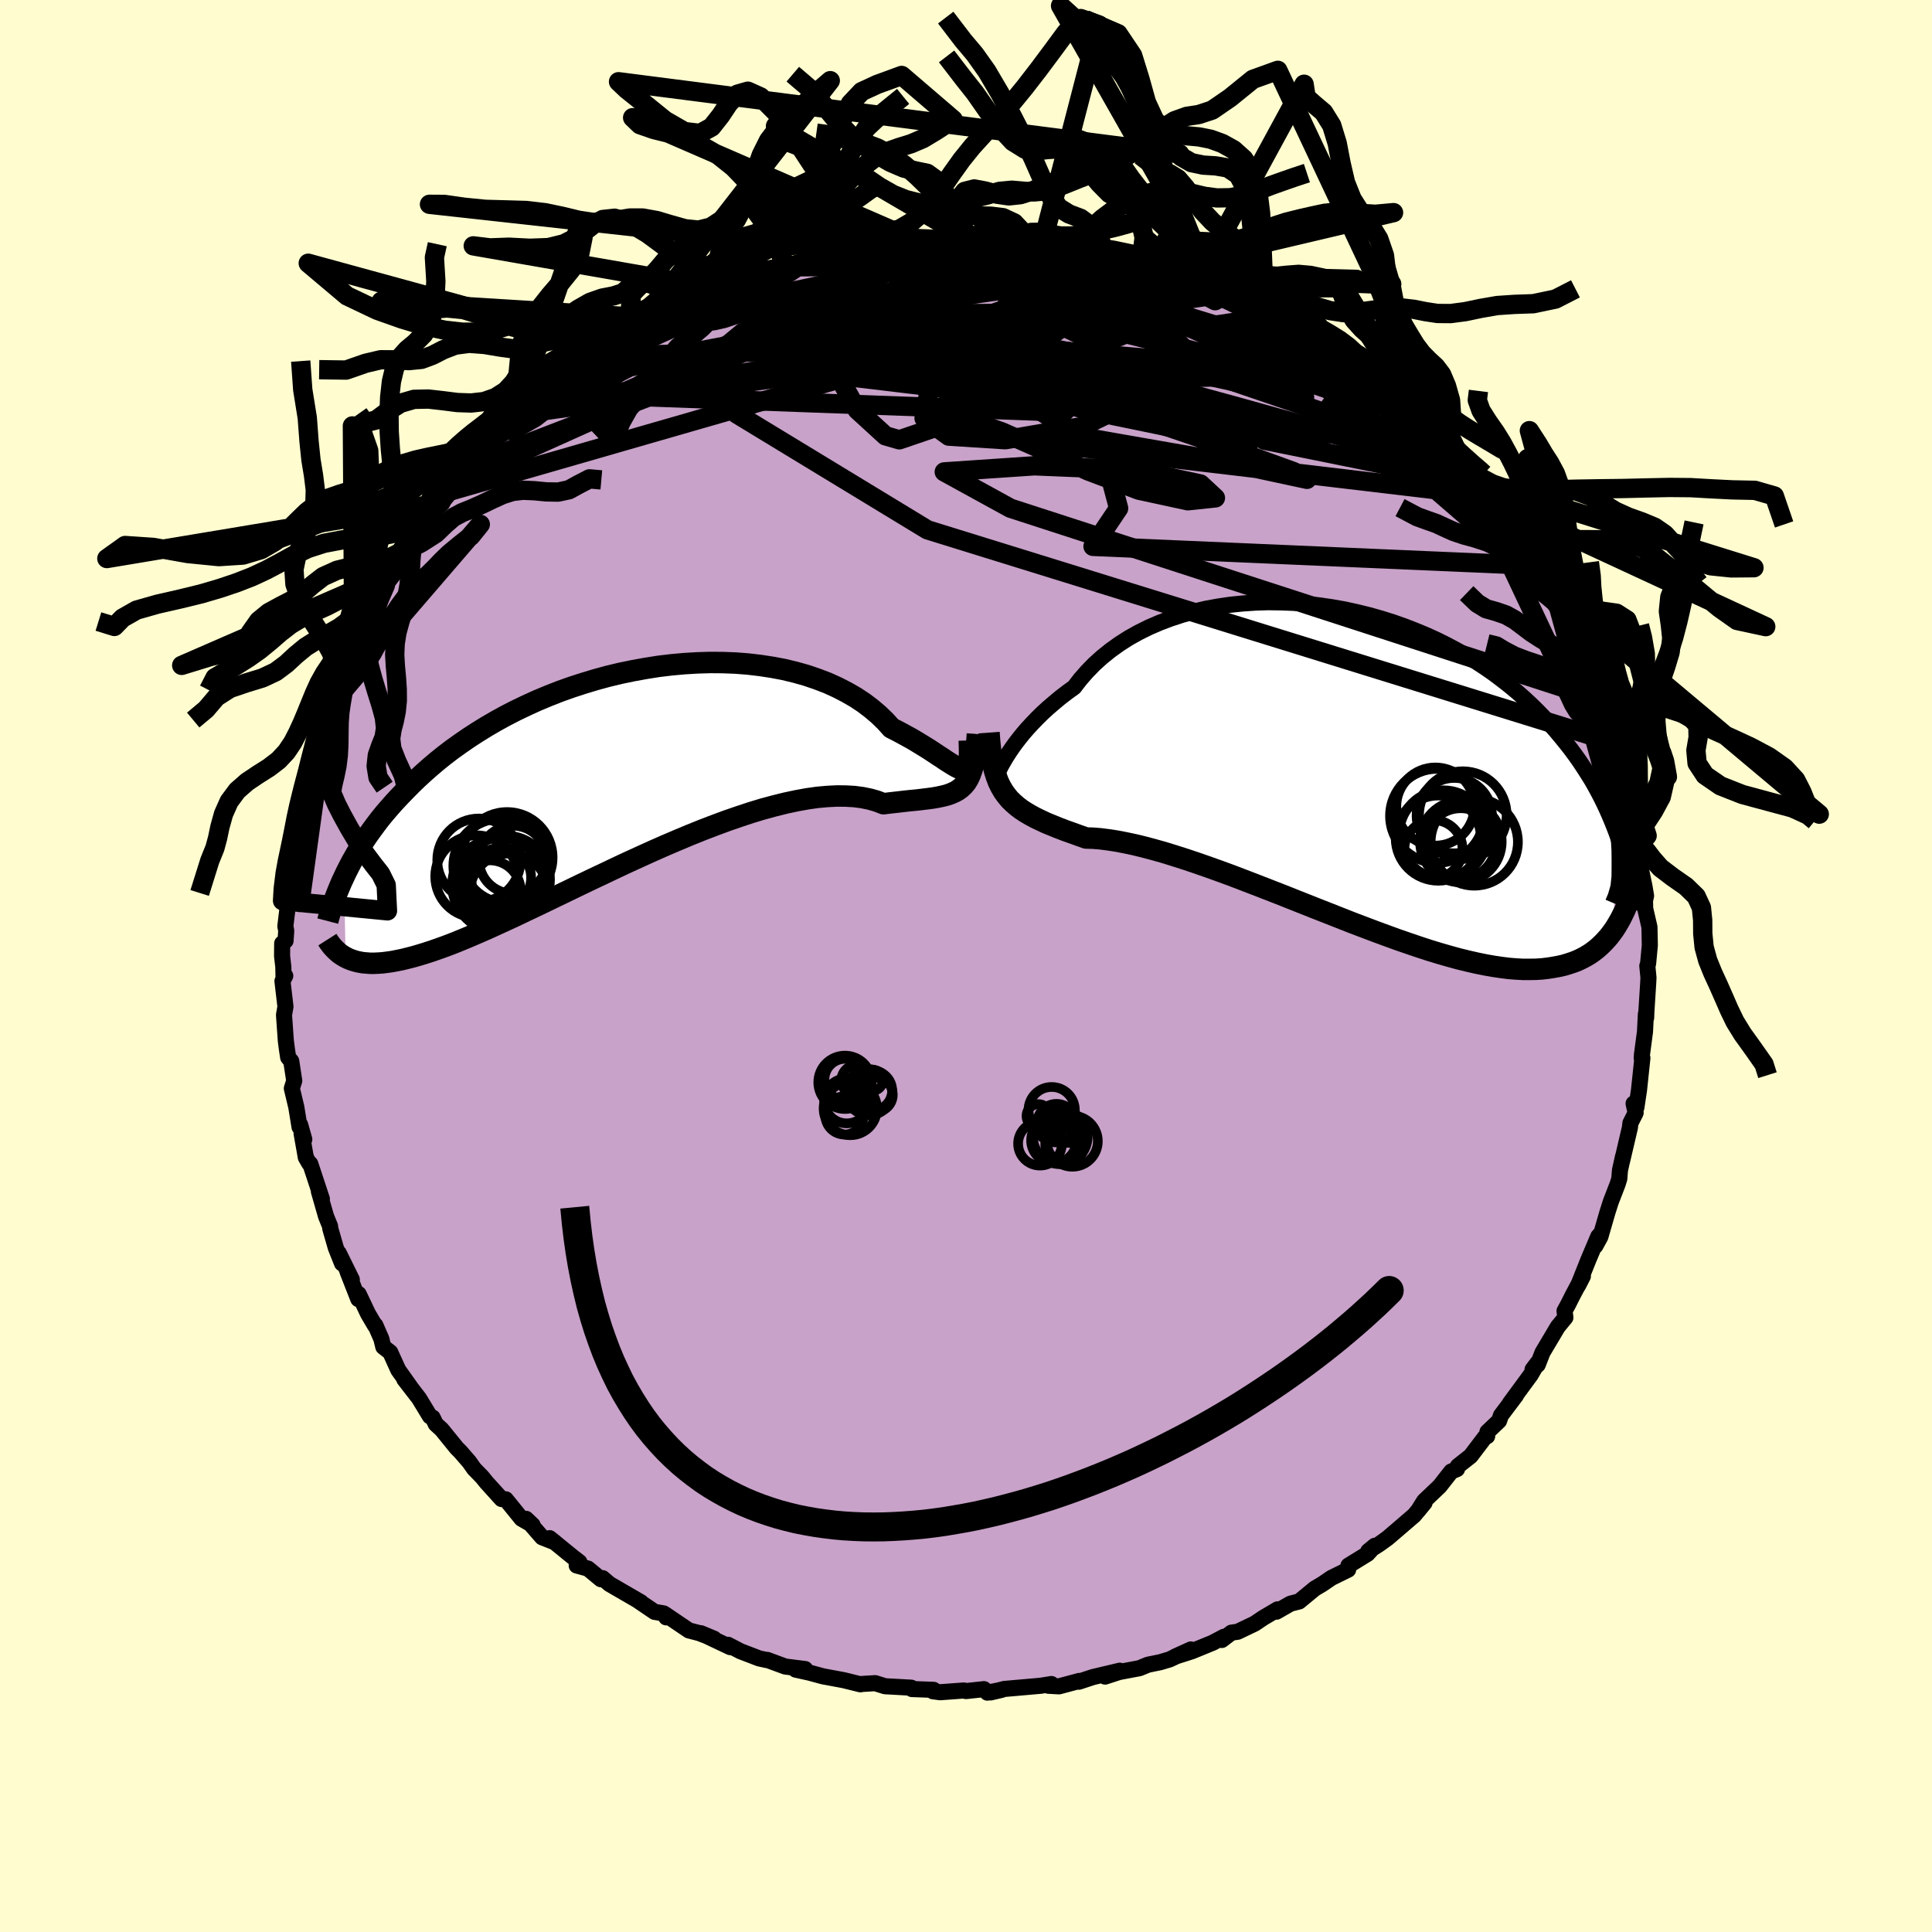 <svg xmlns="http://www.w3.org/2000/svg" width="500" height="500" viewBox="-100 -100 200 200"><defs><clipPath id="c"><path d="m35.52-.16-.24-.09-.27-.13-.31-.18-.34-.21-.38-.24-.41-.28-.45-.29-.48-.32-.52-.34-.55-.34-.59-.36-.62-.37-.66-.36-.68-.37-.73-.37-.62-.69-.68-.66-.74-.63-.8-.61-.86-.57-.92-.53-.97-.5-1.01-.46-1.07-.41-1.11-.38-1.14-.32-1.19-.29-1.22-.23-1.24-.19-1.27-.15-1.29-.1-1.31-.05-1.32-.01-1.33.04-1.34.08-1.33.12-1.34.16-1.33.21-1.32.24-1.31.27-1.29.31-1.28.35-1.26.38-1.23.4-1.21.43-1.17.46-1.15.48-1.12.51-1.09.52-1.05.54-1.02.56-.98.57-.94.58-.91.59-.87.6-.84.6-.8.61-.76.61-.73.62-.69.61-.66.61-.63.61-.6.61-.58.6-.55.59-.52.59-.5.58-.47.58-.44.58-.42.57-.4.56-.38.56-.35.55-.34.55-.31.54-.3.53-.27.52-.26.51-.24.51.17 8.32.26.13.27.11.29.1.31.09.33.07.34.06.37.03.38.03h.4l.43-.02.45-.03.47-.06.5-.07.52-.1.54-.11.57-.14.59-.15.62-.18.65-.2.68-.22.71-.25.75-.27.78-.3.81-.33.84-.35.88-.38.92-.4.94-.43.98-.45 1.02-.47 1.04-.5 1.08-.51 1.1-.53 1.14-.55 1.16-.56 1.18-.57 1.21-.58 1.23-.58 1.24-.59 1.26-.59L2.3 8.9l1.28-.58 1.29-.57 1.29-.55 1.29-.54 1.29-.52 1.28-.49 1.27-.47 1.25-.43 1.24-.41L15 3.97l1.19-.32 1.17-.29 1.13-.24 1.1-.2 1.06-.15 1.02-.09.98-.05.93.01.88.05.83.11.78.16.73.21.67.26.74-.09.72-.08.68-.08.66-.07.63-.06.59-.07.57-.07.53-.07.51-.09.47-.1.44-.11.41-.14.37-.16.35-.19.32-.23"/></clipPath><clipPath id="b"><path d="m-35.57-.67.23-.38.27-.42.3-.44.34-.47.37-.48.41-.51.45-.52.48-.52.52-.54.55-.54.59-.54.63-.54.65-.54.69-.53.72-.52.63-.82.7-.8.75-.77.81-.73.87-.7.92-.66.97-.62 1.02-.57 1.07-.53 1.11-.48 1.14-.43 1.19-.39 1.21-.33 1.24-.29 1.26-.23 1.29-.19 1.29-.13 1.32-.09 1.31-.04 1.33.02 1.32.05 1.32.11 1.32.15 1.3.19 1.3.23 1.27.28 1.26.31 1.24.35 1.21.38 1.19.42 1.16.45 1.13.47 1.1.5 1.06.53 1.03.55 1 .57.96.59.93.61.88.61.85.64.82.64.78.65.74.65.71.66.68.67.64.66.61.67.59.66.55.66.53.65.51.65.48.65.45.64.43.65.41.64.39.63.36.63.34.63.32.61.3.62.28.6.26.6.25.59.23.58-.04 10.61-.26.36-.27.35-.29.33-.31.33-.32.31-.33.29-.36.28-.37.26-.4.24-.41.22-.44.21-.46.18-.48.16-.5.15-.53.12-.55.1-.57.09-.6.07-.63.04-.66.01h-.68l-.72-.04-.75-.06-.79-.1-.81-.12-.85-.15-.88-.18-.92-.21-.94-.23-.98-.27-1.01-.29-1.05-.32-1.07-.35-1.09-.37-1.13-.39-1.15-.42-1.17-.43-1.19-.45-1.21-.46-1.22-.48-1.24-.49-1.25-.49-1.26-.5-1.26-.5-1.26-.5-1.26-.49-1.26-.49-1.25-.48-1.23-.47-1.23-.45-1.2-.43-1.18-.41-1.16-.39-1.13-.36-1.1-.34-1.07-.3-1.02-.27-.99-.24-.95-.2-.89-.17-.86-.13-.8-.1-.75-.06-.7-.02-.76-.27-.72-.26-.7-.25-.68-.26-.64-.26-.61-.25-.58-.27-.56-.27-.52-.28-.49-.29-.46-.3-.42-.32-.4-.35-.37-.36-.33-.4"/></clipPath><linearGradient id="d" x1="0%" x2="100%" y1="0%" y2="0%"><stop offset="0%" style="stop-color:[object Object];stop-opacity:1"/><stop offset="4.7%" style="stop-color:[object Object];stop-opacity:1"/><stop offset="100%" style="stop-color:[object Object];stop-opacity:1"/></linearGradient><filter id="a"><feTurbulence baseFrequency=".05" numOctaves="3" result="noise" type="noise"/><feDisplacementMap in="SourceGraphic" in2="noise" scale="2"/></filter></defs><rect width="100%" height="100%" x="-100" y="-100" fill="#FFFDD0"/><path fill="#C8A2C8" stroke="#000" stroke-linejoin="round" stroke-width="1.667" d="m70.53-.01.12 1.22-.03.58-.19 2.98-.02.59-.03-.38-.09 1.81-.31 2.34-.03.4.07-.01-.35 3.32-.27 1.8-.29-.4.21.96-.54 1.06-.05.46-.81 3.46.09-.44-.31 1.4-.07.88-.17.55-.7 1.81-.35 1.09-.74 2.56-.52.95.6-1.32-.3.34-1.02 2.41-1.06 2.66.49-.96-1.02 1.91-.53 1.05-.35.64.09.68-.79.96-1.58 2.66-.49 1.26-.54.5.53-.7-.71 1.24-2.19 2.98.66-.84-1.56 2.07-.2.57-1.2 1.14-.03.45-.23.1-1.48 1.95-1.32 1.04-.09.31-.6.25-1.2 1.53-1.6 1.52-.64 1.02.68-.83-1.08 1.3-1.78 1.53-.97.83-.86.62-1.14.73.68-.56-.75.83-1.98 1.22-.03.42-1.73.85-.97.66-.76.45-1.61 1.33-.9.23-1.45.83.12-.24-1.49.88-.89.6-1.76.84-.64.09-1 .76.22-.33-1.17.62-2.15.88-1.75.56 1.65-.75-2.2 1.03-.97.29-1.27.26-.88.36-2.12.4-1.44.47 1.52-.61-2.78.66-1.46.48.05-.08-2.1.56-1.1-.06.31-.18-1.11.18-3.77.33-1.41.36 1.15-.27-1.49.29-.35-.36-1.86.2-.23-.06-2.45.18-.74-.1.06-.15-2.24-.08-.06-.14-1.41-.08-1.31-.07-1.02-.32-1.47.09-.06.03-1.74-.43-2.15-.4-1.36-.37-1.45-.32.98-.06-2.06-.26-1.87-.69-.04.02-.79-.17-1.93-.74-1.29-.67.22.24-3.04-1.44 1.37.57-1.57-.59-1.04-.27-2.48-1.68.14.33-.27-.41-.94-.16-1.77-1.2.35.2-3.24-1.88-.72-.61-.18.11-1.33-1.1-1.17-.32.28-.35-.66-.51-2.42-1.97.54.43-1.32-.52-1.66-1.91.68.65-1.15-.66-1.63-2.01-.44-.03-1.54-1.7-.48-.59-.82-.84-.5-.71-.93-1.07-.37-.37-1.55-1.91-.62-.57-.32-.67-.28-.13-1.13-1.86-1.53-1.98.71.91-1.33-1.87-.83-1.83-.72-.56-.2-.82-.62-1.42-.03.05-.73-1.24-.97-2.04-.04.52-1.11-2.83.44.81-1.35-2.74.34 1.07-.65-1.63-.57-1.98-.02-.24-.42-1.03-.74-2.58.31.78-1.2-3.63-.11-.05-.35-.61-.44-2.49.28.62-.43-1.52-.06.25-.34-2.09-.46-1.92.25-.79-.31-2.03-.32-.39-.12-.79-.12-.92-.19-2.68.15-.86-.31-2.65.29-.54-.18.13-.02-1.05-.13-1.13.01-1.31.35-.27.07-1.05-.09-.46.31-2.58-.18-.01.61-5.1.02.34-.09 1.36.48-3.64-.24.07.79-2.73.36-1.81-.12-.3.04.28.31-1.22.37-1.39-.02-.74.22-1.11.71-1.68.5-1.98.05.94.55-2.28.38-.5.04-.51.73-1.94.87-2 .39-.59-.23.95 1.18-2.43.76-1.82-.14.56.48-1.65 1.22-1.78.7-1.19.53-.98 1.25-1.5-.09-.29-.01.26.22-.71 2.49-2.93.05-.34 1.35-1.67-.84.83 1.12-1.25.44-.93 2.69-2.53-.01-.17.36-.46-.14.23 1.7-1.85 1-.58-.74.39 2.02-2.08 1.5-1.04.46-.52.72-.44.04-.14 1.07-.66.69-.74.58-.43 1.84-1.49.71-.48 1.54-1.1 2.31-1.1.32-.46-.02-.05 1.32-.61.79-.86.26.25 2.74-1.49.33.2 1.6-.96-.32.27 2.22-1.13-.46-.01 2.34-.55 2.39-.9-.86.03 1.73-.52.32.02 1.32-.31.79-.25 1.18-.44.4.03 1.9-.43 1-.4 1.92-.11-.14.07.87-.34 1.79-.44.36.26 3.07-.32.82-.08-.14.04 1.87-.13 1.71-.25-.47-.12 2.12.24.25.08-.01-.3 3.51.23 1.66.22-1.74-.17 4.11.39-.93-.08h1.25l1.86.6-1.12-.2 3.7.43 2.18.53-1.98-.52 2.55.82-.07.02 3.27.79-.88-.59 1.75.56h-.1l1.91.66.84.51 1.97.73-.09-.2 2.28.95.1.12 1.67.53-.23-.04 1.17.62 3.31 1.59-1.28-.34.07-.02 1.35.73 3.21 1.82.4.36.06.02 2.19 1.3.43.23 1.17.7 1.12 1.15.07-.08 1.29 1.32.76.36 1.02.63.41.85.57.47.16.1 2.05 1.99.86.62.32.19.29.67.92.75 2.18 2.59.1-.1.23.43 1 1.39 1.21 1.28-.97-1.32 2.6 3.06-.23.34.5.89 1 1.37 1.26 1.56.95 1.76-.6-1.39 1.05 1.96.5 1.46.73.83-.36-.5 1.76 3.31-.1-.3.49 1.4.57.58-.05.42 1.36 3.27.47.74-.2.32.23.47.17.32 1.25 3.73-.06.02.6 1.86.47.86-.29-.71.38 2.61.46 1.95.35 1.94-.2-1.01.44 2.75.22.42.21.45.13 1.05-.12.71.4 1.9.17 1.01-.11.5.02.83.44 1.9.04 1.89-.18 1.92-.08.22.12 1.22" filter="url(#a)"/><path fill="#fff" d="m-35.57-.67.23-.38.27-.42.3-.44.34-.47.37-.48.41-.51.45-.52.48-.52.52-.54.55-.54.59-.54.63-.54.65-.54.69-.53.72-.52.63-.82.7-.8.75-.77.81-.73.87-.7.92-.66.97-.62 1.02-.57 1.07-.53 1.11-.48 1.14-.43 1.19-.39 1.21-.33 1.24-.29 1.26-.23 1.29-.19 1.29-.13 1.32-.09 1.31-.04 1.33.02 1.32.05 1.32.11 1.32.15 1.3.19 1.3.23 1.27.28 1.26.31 1.24.35 1.21.38 1.19.42 1.16.45 1.13.47 1.1.5 1.06.53 1.03.55 1 .57.96.59.93.61.88.61.85.64.82.64.78.65.74.65.71.66.68.67.64.66.61.67.59.66.55.66.53.65.51.65.48.65.45.64.43.65.41.64.39.63.36.63.34.63.32.61.3.62.28.6.26.6.25.59.23.58-.04 10.61-.26.36-.27.35-.29.33-.31.33-.32.31-.33.29-.36.28-.37.26-.4.24-.41.22-.44.21-.46.18-.48.16-.5.15-.53.12-.55.1-.57.09-.6.07-.63.04-.66.01h-.68l-.72-.04-.75-.06-.79-.1-.81-.12-.85-.15-.88-.18-.92-.21-.94-.23-.98-.27-1.01-.29-1.05-.32-1.07-.35-1.09-.37-1.13-.39-1.15-.42-1.17-.43-1.19-.45-1.21-.46-1.22-.48-1.24-.49-1.25-.49-1.26-.5-1.26-.5-1.26-.5-1.26-.49-1.26-.49-1.25-.48-1.23-.47-1.23-.45-1.2-.43-1.18-.41-1.16-.39-1.13-.36-1.1-.34-1.07-.3-1.02-.27-.99-.24-.95-.2-.89-.17-.86-.13-.8-.1-.75-.06-.7-.02-.76-.27-.72-.26-.7-.25-.68-.26-.64-.26-.61-.25-.58-.27-.56-.27-.52-.28-.49-.29-.46-.3-.42-.32-.4-.35-.37-.36-.33-.4" filter="url(#a)" transform="translate(39.57 -20.7)"/><path fill="#fff" d="m35.52-.16-.24-.09-.27-.13-.31-.18-.34-.21-.38-.24-.41-.28-.45-.29-.48-.32-.52-.34-.55-.34-.59-.36-.62-.37-.66-.36-.68-.37-.73-.37-.62-.69-.68-.66-.74-.63-.8-.61-.86-.57-.92-.53-.97-.5-1.01-.46-1.07-.41-1.11-.38-1.14-.32-1.19-.29-1.22-.23-1.24-.19-1.27-.15-1.29-.1-1.31-.05-1.32-.01-1.33.04-1.34.08-1.33.12-1.34.16-1.33.21-1.32.24-1.31.27-1.29.31-1.28.35-1.26.38-1.23.4-1.21.43-1.17.46-1.15.48-1.12.51-1.09.52-1.05.54-1.02.56-.98.57-.94.58-.91.59-.87.6-.84.6-.8.61-.76.61-.73.62-.69.61-.66.61-.63.61-.6.61-.58.6-.55.59-.52.59-.5.58-.47.58-.44.58-.42.57-.4.56-.38.56-.35.55-.34.55-.31.54-.3.53-.27.52-.26.51-.24.51.17 8.32.26.13.27.11.29.1.31.09.33.07.34.06.37.03.38.03h.4l.43-.02.45-.03.47-.06.5-.07.52-.1.54-.11.57-.14.59-.15.62-.18.65-.2.68-.22.71-.25.75-.27.78-.3.81-.33.84-.35.88-.38.92-.4.94-.43.98-.45 1.02-.47 1.04-.5 1.08-.51 1.1-.53 1.14-.55 1.16-.56 1.18-.57 1.21-.58 1.23-.58 1.24-.59 1.26-.59L2.3 8.9l1.28-.58 1.29-.57 1.29-.55 1.29-.54 1.29-.52 1.28-.49 1.27-.47 1.25-.43 1.24-.41L15 3.97l1.19-.32 1.17-.29 1.13-.24 1.1-.2 1.06-.15 1.02-.09.98-.05.93.01.88.05.83.11.78.16.73.21.67.26.74-.09.72-.08.68-.08.66-.07.63-.06.59-.07.57-.07.53-.07.51-.09.47-.1.44-.11.41-.14.37-.16.35-.19.32-.23" filter="url(#a)" transform="translate(-36.01 -20.23)"/><g fill="none" stroke="#000" transform="translate(39.57 -20.7)"><path stroke-linejoin="round" stroke-width="1.667" d="m-36.2.31-.05.21-.04.13-.01.05.01-.02.05-.09.07-.15.1-.2.13-.26.17-.3.2-.35.23-.38.27-.42.3-.44.34-.47.37-.48.41-.51.45-.52.48-.52.52-.54.55-.54.59-.54.63-.54.65-.54.69-.53.72-.52.63-.82.7-.8.75-.77.81-.73.87-.7.92-.66.97-.62 1.02-.57 1.07-.53 1.11-.48 1.14-.43 1.19-.39 1.21-.33 1.24-.29 1.26-.23 1.29-.19 1.29-.13 1.32-.09 1.31-.04 1.33.02 1.32.05 1.32.11 1.32.15 1.3.19 1.3.23 1.27.28 1.26.31 1.24.35 1.21.38 1.19.42 1.16.45 1.13.47 1.1.5 1.06.53 1.03.55 1 .57.96.59.93.61.88.61.85.64.82.64.78.65.74.65.71.66.68.67.64.66.61.67.59.66.55.66.53.65.51.65.48.65.45.64.43.65.41.64.39.63.36.63.34.63.32.61.3.62.28.6.26.6.25.59.23.58.22.57.2.57.18.56.18.54.16.54.15.53.14.52.12.51.12.5.11.5" filter="url(#a)"/><path stroke-linejoin="round" stroke-width="2.222" d="m-37.19-3.46.07.94.09.86.12.79.13.72.17.66.19.6.21.55.25.51.27.46.31.43.33.4.37.36.4.35.42.32.46.3.49.29.52.28.56.27.58.27.61.25.64.26.68.26.7.25.72.26.76.27.7.02.75.06.8.1.86.13.89.17.95.2.99.24 1.02.27 1.07.3 1.1.34 1.13.36 1.16.39 1.18.41 1.2.43 1.23.45 1.23.47 1.25.48 1.26.49 1.26.49 1.26.5 1.26.5 1.26.5 1.25.49 1.24.49 1.22.48 1.21.46 1.19.45 1.17.43 1.15.42 1.13.39 1.09.37 1.07.35 1.05.32 1.01.29.98.27.94.23.92.21.88.18.85.15.81.12.79.1.75.06.72.04h.68l.66-.01.63-.04.6-.07.57-.09.55-.1.53-.12.5-.15.48-.16.46-.18.44-.21.41-.22.4-.24.37-.26.36-.28.33-.29.32-.31.31-.33.29-.33.27-.35.26-.36.24-.37.23-.39.22-.39.2-.4.2-.41.18-.41.18-.43.16-.43.16-.43.14-.45" filter="url(#a)"/><circle cx="9.191" cy="5.158" r="4.866" clip-path="url(#b)" filter="url(#a)"/><circle cx="11.661" cy="7.818" r="4.226" clip-path="url(#b)" filter="url(#a)"/><circle cx="11.861" cy="5.078" r="4.536" clip-path="url(#b)" filter="url(#a)"/><circle cx="8.821" cy="8.603" r="3.008" clip-path="url(#b)" filter="url(#a)"/><circle cx="10.976" cy="5.133" r="3.902" clip-path="url(#b)" filter="url(#a)"/><circle cx="9.846" cy="7.078" r="4.568" clip-path="url(#b)" filter="url(#a)"/><circle cx="11.646" cy="8.013" r="3.646" clip-path="url(#b)" filter="url(#a)"/><circle cx="9.021" cy="4.193" r="4.046" clip-path="url(#b)" filter="url(#a)"/><circle cx="9.321" cy="7.463" r="4.412" clip-path="url(#b)" filter="url(#a)"/><circle cx="13.046" cy="7.868" r="4.518" clip-path="url(#b)" filter="url(#a)"/></g><g fill="none" stroke="#000" transform="translate(-36.01 -20.23)"><path stroke-linejoin="round" stroke-width="2.222" d="m36.35-3.12.02.7.01.59-.02.5-.04.39-.06.32-.09.22-.12.16-.14.09-.18.02-.21-.03-.24-.09-.27-.13-.31-.18-.34-.21-.38-.24-.41-.28-.45-.29-.48-.32-.52-.34-.55-.34-.59-.36-.62-.37-.66-.36-.68-.37-.73-.37-.62-.69-.68-.66-.74-.63-.8-.61-.86-.57-.92-.53-.97-.5-1.01-.46-1.07-.41-1.11-.38-1.14-.32-1.19-.29-1.22-.23-1.24-.19-1.27-.15-1.29-.1-1.31-.05-1.32-.01-1.33.04-1.34.08-1.33.12-1.34.16-1.33.21-1.32.24-1.31.27-1.29.31-1.28.35-1.26.38-1.23.4-1.21.43-1.17.46-1.15.48-1.12.51-1.09.52-1.05.54-1.02.56-.98.57-.94.58-.91.59-.87.6-.84.6-.8.61-.76.61-.73.62-.69.61-.66.61-.63.61-.6.61-.58.6-.55.59-.52.59-.5.58-.47.58-.44.58-.42.57-.4.56-.38.56-.35.55-.34.55-.31.54-.3.53-.27.52-.26.51-.24.51-.23.49-.21.49-.2.48-.18.47-.18.46-.16.45-.14.45-.14.43-.13.43-.11.42" filter="url(#a)"/><path stroke-linejoin="round" stroke-width="2.222" d="m37.19-3.78-.07.94-.1.83-.11.74-.13.65-.16.56-.18.5-.2.43-.23.37-.26.31-.29.27-.32.23-.35.19-.37.16-.41.14-.44.11-.47.1-.51.09-.53.07-.57.07-.59.07-.63.06-.66.07-.68.08-.72.08-.74.09-.67-.26-.73-.21-.78-.16-.83-.11-.88-.05-.93-.01-.98.05-1.02.09-1.06.15-1.1.2-1.13.24-1.17.29-1.19.32-1.22.37-1.24.41-1.25.43-1.27.47-1.28.49-1.29.52-1.29.54-1.29.55-1.29.57-1.28.58-1.27.58-1.26.59-1.24.59-1.23.58-1.21.58-1.18.57-1.16.56-1.14.55-1.1.53-1.08.51-1.04.5-1.02.47-.98.45-.94.43-.92.4-.88.38-.84.35-.81.33-.78.3-.75.27-.71.25-.68.22-.65.2-.62.18-.59.15-.57.14-.54.11-.52.1-.5.07-.47.06-.45.03-.43.02h-.4l-.38-.03-.37-.03-.34-.06-.33-.07-.31-.09-.29-.1-.27-.11-.26-.13-.25-.14-.23-.15-.22-.16-.2-.18-.19-.18-.18-.19-.17-.19-.16-.21-.15-.21-.14-.22" filter="url(#a)"/><circle cx="-12.119" cy="11.086" r="3.11" clip-path="url(#c)" filter="url(#a)"/><circle cx="-12.164" cy="9.876" r="4.896" clip-path="url(#c)" filter="url(#a)"/><circle cx="-12.324" cy="11.841" r="4.858" clip-path="url(#c)" filter="url(#a)"/><circle cx="-13.294" cy="12.501" r="3.21" clip-path="url(#c)" filter="url(#a)"/><circle cx="-11.574" cy="11.266" r="4.518" clip-path="url(#c)" filter="url(#a)"/><circle cx="-11.494" cy="9.001" r="4.708" clip-path="url(#c)" filter="url(#a)"/><circle cx="-14.674" cy="10.961" r="4.262" clip-path="url(#c)" filter="url(#a)"/><circle cx="-14.414" cy="9.271" r="4.31" clip-path="url(#c)" filter="url(#a)"/><circle cx="-11.289" cy="12.641" r="4.058" clip-path="url(#c)" filter="url(#a)"/><circle cx="-10.889" cy="9.221" r="3.516" clip-path="url(#c)" filter="url(#a)"/></g><g fill="none" stroke="url(#d)" stroke-linejoin="round" stroke-width="2"><path d="m44.56-58.59.47.71.63.69.82.78.88.82.81.76.68.64.53.54.38.42.19.25-.07.01-.37-.31-.67-.62-.96-.94-1.29-1.28-1.67-1.59" filter="url(#a)"/><path d="m32.84-66.4 2.19 1.3 1.34.88 1.2.82 1.24.88 1.26.93 1.24.96 1.17.95 1.11.92 1 .85.89.76.74.62.58.48.4.33.24.19.04.02-.24-.22-.57-.52-.81-.72m-59.13-16.9 1.4-.05 1.28-.01 1.62-.01 2 .05 2.28.11 2.43.15 2.48.18 2.49.21 2.49.23 2.45.24 2.4.25 2.31.27 2.23.27 2.13.27 1.99.25 1.74.21 1.35.18" filter="url(#a)"/><path d="m36.51-64.2 1.6.97 1.19.78 1.06.79.99.78.94.77.86.71.76.64.63.53.46.41.31.28.13.12-.05-.04-.33-.27-.67-.56-1.01-.87-1.32-1.16m-74.21-6.96.94-.23 1.37-.53 1.31-.53 1.22-.51 1.19-.5 1.21-.49 1.22-.49 1.19-.45 1.08-.41.94-.35.75-.27.57-.19.4-.13.24-.07h.04l-.16.07-.42.16-.76.29-1.2.43-1.67.58-2.07.75" filter="url(#a)"/><path d="m-20.18-72.09.65-.09 1.01-.22 1.14-.26 1.25-.27 1.34-.27 1.37-.26 1.37-.25 1.3-.22 1.23-.21 1.16-.18 1.08-.16 1-.14.87-.1.7-.08.47-.05.21-.02-.09.01-.41.04-.74.09-1.03.12-1.27.17-1.44.21-1.7.19" filter="url(#a)"/><path d="m-21.91-71.57 1.24-.34.87-.2.74-.17.63-.13.48-.08h.32l.09.1-.2.22-.54.36-.93.49-1.32.66-1.76.84-2.26 1.08-2.91 1.36-3.66 1.67-4.46 2.02m72.03-.53.43.33.41.54-.04.51-.58.47-1.15.41-1.71.35-2.31.28-2.92.22-3.56.15-4.22.08-4.87.02-5.53-.03-6.25-.07-7.07-.09-8.02-.12-9.01-.1-9.95-.05" filter="url(#a)"/><path d="m13.05-73.85.97.27.32.19.35.26.32.3.14.32-.15.34-.43.39-.72.46-.99.53-1.3.6-1.65.66-2.06.73-2.52.78-2.99.86-3.47.93-3.92 1-4.37 1.05-4.81 1.07-5.26 1.07-5.73 1.06-6.21 1.09-6.8 1.24m29.76-15.78 2.13-.22 1.2-.11.91-.08.81-.07.7-.03h.57l.42.05.3.09.17.14.01.17-.22.22-.49.27-.82.32-1.17.37-1.52.45-1.87.51-2.21.58-2.56.63-2.96.68-3.47.74-4.08.83-4.69.91" filter="url(#a)"/><path d="m-27.54-69.01 1.82-.61 2.25-.09 3 .22 3.59.48 4.06.76 4.54.98 5.02 1.2 5.53 1.36 5.99 1.52 6.44 1.68 6.82 1.82 7.19 1.97 7.52 2.1 7.85 2.36M15.73-73l1.96.39.98.16.83.2.84.27.86.32.81.32.68.28.47.22.22.14-.07.06-.37-.03-.71-.11-1.09-.2-1.5-.31-1.92-.45-2.32-.59-2.7-.7-3.3-.82" filter="url(#a)"/><path d="M45.7-57.17 24.82-66.1l-12.83-3.61-7.69-.34-7.41 1.07-6.44 1.23-2.59 1.09 3.15 1.48 8.78 2.58 12.47 3.87 12.76 4.33 8.92 3.23 1.36.79-7.91-1.7-14.58-2.55-6.6.29 47.68 5.66" filter="url(#a)"/><path d="m-38.41-63.1 28.62-.83 20.86 1.27 3.14-1.55-5.15-2.45-4.64-1.55-.24-.13 4.73 1.09 8.39 1.98 9.45 2.41 7.26 2.03 2.44.65-2.95-1.32-6.26-2.78-7.32-3.22-21.06-7.67" filter="url(#a)"/><path d="m28.45-68.94 10.12 7.09-1.39-.22-7.44-3.07-9.91-3.03L9.5-70.03l-9.43-.52-7.5.65-4.73 1.6-1.35 2.29 2.02 2.57 4.37 2.31 4.91 1.43 3.8.1 2.3-1.34 2.09-2.42 3.82-2.62 6.11-1.78 5.32-.59-3.27-1.16-23.36-5.24" filter="url(#a)"/><path d="m-18.54-72.38 19.7-.08 7.45 1.99 5.47 2.87 2.5 1.22.02-.64-.86-1.23-1.2-.72-2.18.24-3.74 1.24-4.83 2.1L-.8-62.6l-3.02 3.08-.52 2.81 2.56 1.86 5.84.37 7.9-1.35 6.01-2.88-1.95-3.74L1.96-65.4l-24.44 1.62-30.42 13.67" filter="url(#a)"/><path d="m-40.96-61.13 34.47-6.55 3.34-2.37-3.08 1.03-.48 2.48 3.18 2.2L.84-63.2l3.28.27 1.4-.08-.03-.06-.34.08.4.26 1.3.54 1.02.99-1.2 1.52-4.23 1.93-5.56 1.99-3.78 1.29-1.43-.41-2.93-2.68-2.44-4.36L18.12-72.8" filter="url(#a)"/><path d="m19.87-72.24-2 2.64-9.85 4.33-5.21 2.94-1.75-.35-1.69-2.48-2.5-2.6-2.74-1.42-2.52.06-2.12 1.1-1.44 1.46-.01 1.28 2.52 1.18 6.03 1.85 9.11 3.52 8.53 5.44 1.57 5.91-2.65 3.94 45.87 1.98" filter="url(#a)"/><path d="M-14.27-73.47 4.7-70.53l3.75 1.45-.5 1.15-2.98 1.55-2.1 1.78.61 1.19 2.37.1 2.07-.79.57-1.05-.59-.65-.51.21.56 1.19 1.59 1.95 1.62 2.11.43 1.51-1.27.44-2.34-.47-1.72-.53 1.04.36 5.34 1.51 9.13 1.88 9.84.92 7.6-.86-3.16-9" filter="url(#a)"/><path d="m-43.3-59.3 53.45 1.96 1.93-2.01-14.91-2.45-12.14-1.41-2.55-.22 6.15.64L-.94-62l10.27.24 8.06-.31 6.43-.01L29.87-61l4.96 1.69.22.42-9.97-2.18-25.49-2.47-45.61 6.38" filter="url(#a)"/><path d="M-1.14-75.17-26.89-62.8l1.14-.9 3.56-2.07 2.3-.91 3.96.07 6.87.55 8.1.49 6.59-.03 3.23-.63-.66-.82-4.13-.5-6.61.01-7.72.38-7.25.56-5.58 1-3.05 2.52 2.42 5.94 19.73 11.99 71.23 22.07" filter="url(#a)"/><path d="M60.42-39.13 40.93-55.98l-19.7-6.71-15.46-1.34-5.89.51 2.19 1.06 4.4 1.38 1.61 1.44-2.41 1.11-4.32.62-3.2.29-.36.32 2.26.72 3.67 1.29 4.21 1.86 4.68 2.17 5.27 2 5.08 1.1 2.86-.3-1.55-1.44-6.75-1.45-10.45-.43-9.32.63 6.85 3.76L65.59-27.6" filter="url(#a)"/><path d="m-53.34-49.18 44.97-12.95 17-.06 8.9 3.8 6.19 3.07 3.88 1.26 1.69-.02-.69-.82-3.13-1.5-4.73-2.11-4.53-2.41-2.58-2.29-.02-1.81 1.8-1.17 2.32-.44 2 .32 1.67 1.1 1.48 1.65.35 1.68-3.21 1.01-9.25.03-14.3-.46-10.87.03 10.13 1.21 53.2 5.69" filter="url(#a)"/><path d="m69.82-11.94-.34-.53-.27-.84-.27-.96-.3-1.05-.37-1.13-.42-1.18-.42-1.14-.4-1.08-.37-1.04-.37-1.05-.4-1.1-.46-1.13-.53-1.06-.56-.89-.55-.72-.56-.7-.71-1.05-1.03-2.11-29.21-62.02-2.58.93-2.37 1.92-1.85 1.27-1.4.46-1.22.18-1.28.46-1.4.91-1.48 1.18-1.48 1.18-1.44.95-1.4.71-1.35.55-1.31.5-1.26.51-1.19.47-1.14.31-1.1.1-1.11-.08-1.18-.1-1.27.12-1.31.39-1.22.29-1.07.18-1.48 4.04" filter="url(#a)"/><path d="m-26.56-73.59.59.13 1.31-.23 1.28-.22 1.09-.17.97-.15.94-.15.95-.11.99-.08 1.03-.06 1.08-.07 1.1-.09 1.11-.11 1.09-.08 1.09-.04 1.09.03 1.13.05 1.17.05h1.22l1.2-.03 1.16-.07 1.1-.07 1.06-.09.94-.11.26-.03" filter="url(#a)"/><path d="m-22.25-79.48.54-.48 1 .04 1.1.17 1.16.22 1.22.31 1.28.44 1.29.52 1.25.55 1.19.52 1.15.46 1.17.4 1.23.37 1.28.32 1.26.22 1.16.12 1.08.04 1.21.07 1.54.02" filter="url(#a)"/><path d="m-2.85-74.92 1.07-2.01.79-2.18.86-1.08.98-.25 1.12.21 1.22.33 1.24.18 1.21-.13 1.17-.37 1.14-.47 1.13-.45 1.18-.45 1.27-.5 1.38-.61 1.4-.62 1.31-.48 1.17-.29 1.19-.19 1.55-.11 2.59.32-58.09-7.47.82.78 1.86 1.49 2.15 1.74 2 1.15 1.61.19 1.2-.66.93-1.18.84-1.26.9-.96 1.08-.31 1.31.59 1.57 1.58 1.76 2.39 1.83 2.79 1.77 2.71 1.58 2.21 1.37 1.58 1.26.98 1.27.52 1.38.15 1.55-.04 1.35.27-29.93-12.99.76.73 1.44.5 1.62.4 1.76.61 1.72.76 1.61.92 1.53 1.22 1.52 1.58 1.53 1.79 1.48 1.64 1.38 1.17 1.26.55 1.17.03 1.13-.25 1.11-.25 1.06-.03 1 .34 1.1.81 1.5.61m78.44 62.3.11-.97.53-1.26.92-1.4.8-1.48.33-1.44-.13-1.3-.39-1.16-.44-1.12-.37-1.18-.2-1.28.04-1.39.27-1.46.48-1.47.58-1.5.59-1.55.53-1.65.45-1.73.38-1.67.28-1.44.37-1.19 1.31-1.01" filter="url(#a)"/><path d="m69.61-12.39.9-1.1-.34-1.06-.34-1.08-.17-1.23-.06-1.33-.01-1.31-.01-1.22-.05-1.18-.06-1.21-.03-1.3.06-1.38.17-1.39.25-1.31.26-1.21.17-1.21-.03-1.43-.29-1.67-.31-1.23m-.11 22.85.85.5.61.8.82.93 1.26.96 1.38.96 1.06 1.03.54 1.17.13 1.3.01 1.39.14 1.4.37 1.36.53 1.31L77.9 2l.56 1.27.55 1.26.6 1.24.79 1.28 1.05 1.46 1.16 1.65.36 1.14m-94.46-85.21 1.21 1.15 1.27.53 1.28.22 1.25.14 1.15.17 1.06.34.99.56.94.74.89.84.83.83.79.76.84.75 1.04.9 1.41 1.19 1.58 1.05 8.73-33.68-1.9-.66-1.52 1.44-1.43 1.94-1.41 1.89-1.43 1.85-1.45 1.77-1.42 1.6-1.33 1.42-1.21 1.33-1.1 1.36-1.03 1.44-1.01 1.47-1.02 1.39-1.05 1.21-1.1.96-1.18.69-1.25.43-1.25.27-1.1.29-.78.54-.15.81-44.19-4.87 1.54.01 2.03.29 2.2.22 2.18.06 2.07.06 1.96.23 1.81.38 1.65.4 1.46.22 1.32-.03 1.25-.21 1.26-.21h1.35l1.44.26 1.48.44 1.47.41 1.39.14 1.26-.31 1.13-.74 1-.98.9-.81.99.01 1.5 2.05 2.36 4.58-1.64.29-1.14.11-.96.32-1.14.41-1.17.43-1.12.39-1.06.32-1.04.27-1.05.26-1.07.31-1.06.36-1.03.42-.98.43-.93.43-.93.44-.96.49-1.06.57-1.16.68-1.25.75-1.28.78-1.21.73-1.06.63-.87.51 7.22 7.6.78-1.86.8-1.42.94-1.07.92-.87.75-.83.6-.88.55-.91.6-.9.7-.81.81-.72.86-.67.84-.71.78-.8.76-.86.82-.81.96-.68 1.09-.61 1.02-.7.77-.84.96-.69" filter="url(#a)"/><path d="m-21.05-71.6.22.89.78.46.95.39.99.34 1 .26 1.02.17 1.03.05 1.03-.07 1.02-.13 1-.06.99.16 1.01.44 1.08.71 1.14.84 1.21.86 1.19.82 1.04.77.86.62 1.06.06m-21.01-6.68 1.06-1.74.49-1.33.41-1.45.61-1 .85-.37.99-.1 1.02-.28.99-.66.98-1 .98-1.14.97-1.17.93-1.22.88-1.39.9-1.6 1.07-1.59 1.46-1.38 2.34-1.9M-23.44-70.7l-2.02-1.05-1.36-.73-1.13-.18-1.36-.55-1.73-1.18-1.93-1.42-1.85-1.11-1.55-.49-1.22.13-.98.52-.88.69-.97.7-1.21.61-1.59.39-1.95.07-2.13-.11-1.97.07-1.74-.21 25.23 4.4-.24.35-.75.43-.86.42-.95.44-1.01.45-1.03.48-.98.5-.91.51-.85.53-.86.57-.9.62-.98.7-1.06.76-1.09.81-1.08.81-1 .79-.89.74-.76.66-.64.55-.54.46-.5.42-.45.49" filter="url(#a)"/><path d="m-27.54-69.01 1.43-.88 1.03-.93 1.03-1.02.99-.86.94-.64.88-.49.86-.45.86-.51.88-.62.9-.73.94-.81.97-.84 1.01-.87 1.01-.92 1.01-1 1.01-1.06 1.07-1.04 1.17-.9 1.27-.68 1.33-.47 1.29-.4 1.23-.53 1.36-.82 1.74-1.14-5.33-4.57-2.54.93-1.6.74-1.17 1.24-.92 1.8-.82 2.07-.86 1.96-.95 1.59-1.01 1.22-1 .99-.92.93-.86.97-.81.9-.83.67-.9.38-.96.27-.96.57-.89 1.24-.8 1.79-.81 1.6-1.27 1.32-1.61.49-.27-2.16.78-.33.96-.1.98-.32.98-.67.96-.95.93-.99.91-.81.88-.57.85-.48.82-.6.76-.87.74-1.12.74-1.23.88-1.06 1.43-.68-13.33 12.94-3.25-2-1.6-.55-.76.7-.73.68-.99.32-1.19.23-1.25.44-1.23.7-1.21.84-1.22.76-1.29.49-1.41.09-1.56-.31-1.68-.6-1.75-.69-1.75-.53-1.72-.17-1.7.15-1.66.18-1.55-.19-1.89-.83 28.65 1.78 1.69-1.45 1.1-.75.92-.51.91-.44.96-.47.99-.6.99-.72.95-.78.91-.75.89-.61.89-.46.91-.37.93-.37.95-.45.98-.51 1.02-.56 1.07-.55 1.07-.54 1.01-.55.95-.59.92-.63.96-.69.73-.42m78.14 65.24.76-.21 1.16-1.48.86-1.7.31-1.46-.09-1.22-.22-1.14-.2-1.2-.11-1.3-.01-1.37.15-1.42.37-1.44.51-1.49.45-1.49.17-1.46-.15-1.4-.2-1.38.15-1.47.69-1.73 1.04-2.27.78-3.73" filter="url(#a)"/><path d="m-32.94-66.42.83-.4 1.18-.04 1.33.05 1.28.08 1.16.02 1.06-.09 1.02-.23 1.02-.34 1.03-.35 1.04-.27 1.03-.12 1.01.05.99.19.98.23.97.21.97.16.99.11 1.04.13 1.09.26 1.12.42 1.03.5.78.29.6-.12-8.45-14.92-.4 1.24-.67 1.18-.74 1.03-.79.79-.83.56-.88.44-.95.48-.99.61-1.01.71-.99.77-.91.82-.81.87-.75.96-.79.96-.92.86-1.04.66-.96.53-.67.71-1.3.66-.51-2.02.11-1.76.78-.81.97-.74.92-.98.87-1.03.92-.81 1.02-.5 1.11-.31 1.16-.29 1.14-.44 1.06-.72.91-1.06.75-1.43.63-1.71.58-1.83.63-1.76.75-1.5.91-1.2 1.09-1.04 1.24-1.11 1.42-1.35 1.73-1.49-20.51 26.35-3.58-1.9-1.41 1.07-1.3.89-1.44.37-1.29.27-1.07.35-1.01.3-1.16.07-1.41-.19-1.6-.27-1.6-.12-1.44.19-1.23.47-1.11.57-1.15.43-1.31.13-1.44-.08-1.48-.01-1.57.37-2.01.7-2.79-.04" filter="url(#a)"/><path d="m-34.56-65.3-1.95.93-1.59.72-1.37.65-1.18.63-1.04.58-.92.5-.85.46-.82.44-.82.49-.84.58-.85.68-.85.73-.86.74-.84.68-.82.64-.79.6-.77.63-.8.7-.86.81-.96.88-.95.85-.81.67-.59.52-.75.98 20.57-14.99-1.7.24-2.46-1.18-2.37-1.17-1.74-.42-1.2.13-.97.3-.94.29-1.03.23-1.25.16-1.56.01-1.89-.21-2.13-.47-2.3-.69-2.54-.9-3.13-1.49-4.01-3.38 31.22 8.55 1.56-.77.94-.31.85-.11.88-.18.93-.32.97-.41 1.02-.42 1.04-.34 1.06-.26 1.06-.16 1.09-.08 1.13-.02 1.15.05 1.17.13 1.15.23 1.1.35 1.06.41 1.02.41.96.3.92.12.9-.04.96-.01 1.13.3 1.21.69" filter="url(#a)"/><path d="m-42.23-59.96-2.14-1.44-1.24-.55-.61.57-.6.96-.83.9-1.05.67-1.2.42-1.33.15-1.43-.05-1.49-.19-1.51-.17-1.48.03-1.41.41-1.31.83-1.21.9-1.15.29-.66-.94m19.54-1.99.96.55.72-.35.95-.34 1.17-.27 1.23-.43 1.19-.65 1.13-.75 1.13-.59 1.15-.26 1.16.1 1.17.37 1.17.44 1.19.37 1.23.2 1.25-.05.88-.01" filter="url(#a)"/><path d="m-44.06-58.72.46-.48.49-.47.58-.64.68-.78.81-.9.94-.93 1.08-.88 1.15-.8 1.13-.7 1.04-.63.92-.59.83-.59.8-.61.84-.64.94-.69 1-.72.97-.71.71-.7.07-.56-15.9 13.54.45-.5.41-.53.48-.55.61-.61.74-.68.88-.75 1.01-.81 1.09-.84 1.12-.82 1.08-.77 1-.7.91-.63.83-.59.82-.56.89-.56.99-.55 1.08-.52 1.06-.49.82-.42.21-.2" filter="url(#a)"/><path d="m-46.02-57.16-2.02.27-1.11.15-.48.82-.39.96-.59.77-.9.52-1.19.37-1.4.31-1.46.29-1.41.32-1.32.39-1.23.49-1.17.62-1.12.72-1.05.74-.96.71-.88.65-.9.62-1.08.66-1.34.75-1.66.88L-71.7-44l46.95-18.02-.33-.16-.83.17-1.07.17-1.16.07-1.14-.01-1.05.02-.93.18-.85.4-.87.56-.98.6-1.15.5-1.32.31-1.39.15-1.37.06-1.24.08-1.05.16-.87.29-.72.44-.7.59-.85.67-1.14.65-1.2.53-.34.12 7.33-21.3.32 1.37-.34 1.7-.87 1.6-1.12 1.39-1.1 1.28-.97 1.23-.78 1.2-.62 1.15-.45 1.14-.26 1.23-.13 1.37-.14 1.48-.28 1.46-.5 1.31-.59 1.16-.5 1.08-.55 1.13-1.15 1.45M68.8-16.49l-.15-1.89.06-1.43-.01-1.08-.12-1.02-.22-1.12-.28-1.2-.33-1.2-.36-1.13-.38-1.06-.37-1.02-.35-1.06-.33-1.13-.27-1.18-.21-1.21-.16-1.2-.13-1.2-.14-1.21-.15-1.21-.12-1.18-.06-1.16-.19-1.41" filter="url(#a)"/><path d="m-52.9-50.11 1.29-2.06.86-.73.62-.46.55-.55.53-.72.56-.85.61-.92.7-.92.79-.87.8-.79.72-.69.61-.63.52-.62.51-.67.54-.71.5-.66M-52.9-50.11l-1.01.42-1.96-.68-1.95-.61-1.56.05-1.34.54-1.35.62-1.38.51-1.36.41-1.26.44-1.15.6-1.04.81-1.02.99-1.06 1.07-1.19 1-1.44.84-1.87.56-2.51.16-3.22-.32-3.54-.63-2.94-.2-1.89 1.35 34.48-5.75.11-.07-.67.66-1.03.86-1.15.78-1.15.59-1.23.4-1.43.24-1.7.17-1.87.19-1.86.35-1.68.54-1.5.71-1.39.77-1.41.75-1.48.69-1.59.62-1.72.58-1.94.57-2.21.54-2.37.54-2.14.61-1.44.82-.85.87-1.65-.51" filter="url(#a)"/><path d="m-55.02-46.75-3.15.83-1.56.35-.63.51-.31.8-.27 1.06-.38 1.2-.57 1.21-.79 1.1-.99.95-1.16.8-1.29.67-1.33.6-1.29.62-1.17.7-1.06.82-1.05.91-1.11.91-1.19.84-1.2.75-1.16.65-1.06.62-.66 1.28m20.48 10.13-.33-1.29-.69-1.5-.5-1.28-.12-1.03.14-.91.24-.92.2-1.01.11-1.1-.01-1.17-.08-1.19-.11-1.19-.07-1.18.05-1.16.18-1.14.31-1.14.38-1.2.33-1.28.24-1.35.12-1.32.06-1.14.07-.78.06-.45-.17-.65-.22.71 1.34-.7 1.5-.96 1.01-.97.82-.71.9-.48 1.02-.41 1.08-.48 1.08-.52 1.04-.47 1.02-.32 1.08-.12 1.16.05 1.24.12 1.23.02 1.11-.24 1.02-.56 1.1-.57 1.23.11" filter="url(#a)"/><path d="m-57.72-43.37-.59.41-1.19.62-1.68.52-2.02.39-1.9.46-1.46.66-1.08.84-.99.85-1.12.74-1.24.64-1.21.66-1.02.84-.77 1.09-.77 1.16-1.26.91-2.21.55-2.96.91 21.78-9.48-.92 1.18-.96 1.13-.91.92-.85.84-.86.79-.98.72-1.12.64-1.2.63-1.15.72-1.03.85-.97.9-1.1.82-1.39.65-1.67.51-1.68.57-1.39.89-1.07 1.26-1.34 1.12" filter="url(#a)"/><path d="m-60.11-39.41.12-1.49-.85-2.1-.55-1.65.25-.94.72-.66.69-.86.4-1.27.06-1.59-.14-1.75-.18-1.79-.12-1.81-.02-1.8.07-1.76.18-1.62.33-1.39.53-1.08.75-.83.87-.73.87-.88.7-1.28.43-1.84.12-2.35-.15-2.47.3-1.37" filter="url(#a)"/><path d="m-60.18-18.51-.69-1.02-.19-1.16.12-1.13.34-.96.36-.89.15-.94-.12-1.1-.34-1.25-.43-1.37-.42-1.39-.36-1.34-.23-1.25-.05-1.16.15-1.09.33-1.03.38-1.01.38-1.2.69-1.61-1.7 3.43.46-1.66.64-1.5.71-1.24.66-1.07.54-.91.46-.8.47-.78.53-.87.59-.99.6-1.06.54-1.04.45-.94.4-.87.54-.96.95-1.3 1.78-2.02m-12.12 21.7-.61-.58-.67.52-.78.96-.72 1.07-.58 1.04-.46 1.01-.41 1-.41 1.01-.43 1.03-.48 1.05-.53 1.03-.65.97-.81.87-.99.76-1.12.71-1.15.77-1.04.91-.83 1.12-.58 1.3-.37 1.33-.25 1.19-.27 1-.53 1.31-1.05 3.35" filter="url(#a)"/><path d="m-63.61-32.29.71-2.05.4-1.42.21-1.25.05-1.41-.05-1.6-.04-1.63.06-1.5.15-1.28.14-1.15.05-1.16-.01-1.33.06-1.55.13-1.78-.08-1.96-.67-1.91-1.02-.64.14 22.67-.36 1.03-.31 1.44-.24 1.37-.21 1.17-.18 1.04-.14.98-.07 1.01-.02 1.09-.01 1.15-.06 1.16-.14 1.11-.21 1.02-.22.93-.13.75.01.25m.26-10.46.09-1.02.07-1.5-.43-1.67-.99-1.79-1.2-1.86-1.02-1.82-.58-1.68-.1-1.52.29-1.39.52-1.35.58-1.35.49-1.36.29-1.38.04-1.4-.18-1.47-.27-1.64-.2-1.94-.18-2.4-.47-2.92-.21-2.96" filter="url(#a)"/><path d="m-65.41-28.2-.52.78-.4.93-.35.95-.34 1.05-.32 1.11-.29 1.11-.27 1.05-.24.96-.23.88-.23.87-.23.92-.25 1.03-.25 1.15-.24 1.24-.24 1.21-.23 1.1-.22 1.04-.22 1.21-.2 1.62-.07 1.23 10.86 1.05-.13-2.67-.58-1.17-.73-.93-.85-1.13-.87-1.33-.82-1.38-.71-1.29-.58-1.14-.43-1-.27-.93-.09-.91.1-.95.22-1.03.2-1.13-.02-1.24-.26-1.24-.23-1.09.15-1.43 15.51-18.02-.99 1.23-1.19.94-1.06.88-.79.77-.64.67-.65.64-.74.67-.79.77-.79.88-.73.98-.66 1.01-.59 1-.54.99-.51.95-.49.91-.56.89-.65.89-.77.91-.79.93-.7.94-.6 1-.83 1.45-2.61 18.85.21-3.02.02-1.2.01-.88.06-1.05.12-1.23.16-1.27.17-1.18.17-1.02.15-.89.15-.83.16-.86.17-.95.2-1.06.23-1.16.26-1.21.25-1 .12-.04-.05-.94-.49 1.72-.43 1.42-.31 1.19-.24 1.04-.2.93-.19.84-.17.83-.19.89-.2 1.04-.22 1.18-.23 1.25-.2 1.2-.17 1.08-.15 1.02-.16 1.21-.17 1.61-.04 1.21 8.84-39.09.19.22-.13.72-.44 1.01-.51 1.21-.43 1.36-.33 1.42-.26 1.37-.28 1.27-.31 1.18-.31 1.1-.3 1.05-.32 1.05-.39 1.06-.49 1.08-.51 1.07-.36 1.08-.06 1.09.16.99v.1m133.57 3.3-.8-.71-1.27-1.06-1.05-.84-.72-.7-.47-.77-.42-.91-.49-.98-.67-.92-.91-.73-1.14-.52-1.26-.42-1.23-.47-1.05-.55-.81-.49-.94-.23m13.29 10.28-.38.69.15.88.11.92.05 1.03.04 1.18.09 1.25.12 1.22.13 1.12.13 1.01.09.93.05.88.01.87v.9l-.01.98-.11 1.06-.29 1-.29.69" filter="url(#a)"/><path d="m67.24-23.08-.71-2.49-.24-1.29-.13-.91-.16-.95-.22-1.09-.24-1.2-.24-1.22-.23-1.19-.28-1.13-.36-1.07-.43-1.03-.47-1.01-.46-1-.43-1.01-.37-1.04-.34-1.07-.33-1.14-.33-1.26-.35-1.38-.34-1.46-.35-1.48-.57-1.6-1.52-2.43 9.1 29.45-.68-2.48-.27-1.27-.18-.84-.26-.83-.35-.99-.34-1.15-.28-1.2-.21-1.18-.19-1.12-.22-1.1-.26-1.1-.3-1.09-.32-.98-.38-.92-.29-1.28 3.28 13.8-2.26.52.23-.65.29-.96-.12-1.07-.45-1.09-.62-1.01-.74-.86-.85-.74-.97-.64-1.01-.6-.97-.63-.87-.66-.84-.63-.91-.51-1.02-.35-1.03-.29-.93-.57-1.09-1.05" filter="url(#a)"/><path d="m65.82-27.13.64-.81.25-.97-.46-1.06-.66-1.12-.55-1.14-.39-1.13-.28-1.13-.24-1.13-.24-1.14-.24-1.14-.24-1.15-.23-1.14-.23-1.16-.23-1.19-.23-1.27-.22-1.38-.21-1.49-.24-1.52-.33-1.46-.47-1.31-.59-1.1-.62-.96-.61-1.03-.88-1.36 7.47 27.5.15.31 1.31.29 2.58.28 2.89.41 2.12.7.92 1.02.03 1.24-.23 1.34.12 1.33.82 1.25 1.6 1.1 2.26.89 2.66.72 2.53.68 1.62.74.71.59" filter="url(#a)"/><path d="m65.32-28.66.24.59.15.57.21.78.3 1.05.36 1.19.36 1.2.35 1.16.3 1.11.26 1.11.23 1.15.21 1.19.2 1.18.2 1.14.18 1.05.17.98.15.91.13.9.1.92.09 1 .08 1.07.07 1 .02.69-8.39-30.62h-.01l-.42-.61-.58-.79-.62-.78-.63-.79-.64-.87-.67-.96-.7-1.03-.73-1.01-.74-.96-.75-.87-.76-.76-.76-.67-.77-.6-.72-.54-.59-.37-.33-.02 10.42 11.63.76-.48-.18-.79-.45-.91-.5-.91-.45-.97-.42-1.1-.42-1.23-.42-1.3-.42-1.32-.41-1.29-.42-1.22-.43-1.14-.45-1.06-.48-1-.52-1.01-.57-1.05-.68-1.1-.79-1.13-.73-1.15-.38-1.07.12-.96" filter="url(#a)"/><path d="m44.93-47.45 1.8.95 1.08.39.91.32.85.4.91.41 1.06.36 1.21.33 1.24.41 1.16.56.98.76.79.93.66.96.64.85.77.67.95.61.96.8.75.9 1.29-.07 2.41.11 1.99.28 1.08.69.42 1.09.21 1.27.29 1.26.44 1.15.56 1.05.69.99.84.98 1.07.98 1.31.95 1.53.89 1.7.84 1.84.83 1.92.89 1.88 1 1.63 1.15 1.14 1.24.65 1.27.52 1.31 1.27.97-27.91-23.41.71.98.88.59.81.69.63.88.51.97.48.96.53.97.62.99.67 1.02.63 1.01.55.92.46.85.43.88.51 1.12.63 1.39.54.88" filter="url(#a)"/><path d="m59.02-41.46 1.54.24.48.51.36.84.42.97.62.91.8.82.9.77.86.8.74.88.58.99.43 1.09.33 1.15.28 1.17.31 1.11.44 1.05.61 1 .77 1.02.83 1.08.75 1.1.57 1.03.4.89.28.84.29 1.61-3.76-14.78-1-.09-.82-.47-.84-.64-.8-.78-.68-.92-.55-.97-.54-.94-.63-.85-.77-.71-.88-.63-.94-.65-.93-.79-.89-.97-.83-.98-.82-.63-.44-.23-18.76-12.39.76.73.88.28.99.19.97.23.87.35.76.47.7.57.74.62.82.58.92.52 1 .45 1.03.44 1.01.54.94.7.8.87.64.94.63.88 1.05.68 1.62.61" filter="url(#a)"/><path d="m53.65-48.64.82.56.73.52.81.77.92.86 1.14.77 1.45.59 1.77.33 2.01.1 2.08.01 1.92.08 1.61.31 1.3.55 1.1.75 1.04.83 1.06.83 1.07.83 1.04.85 1.11.92 1.35 1.11 1.84 1.3 2.97.64-29.14-13.51-1.17-.57-.96-.38-1.16-.37-1.15-.54-1.04-.61-.98-.57-.96-.49-.94-.5-.88-.52-.85-.51-.87-.4-.93-.27-.97-.18-.99-.17-.96-.21-.99-.17-1.08-.04-1.24.16-1.33.26-1.31.13-1.15-.07-.85.23 21.76 4.4 1.28.78 1.24.35 1.77-.1 2.14-.26 2.17-.12 1.9.2 1.54.57 1.29.77 1.25.76 1.35.61 1.41.5 1.31.55 1.05.73.84.94.91.98 1.28.81 1.72.53 2.11.22 2.36-.02-29.25-9.13-1.39-2.08-.83-1.26-.56-.98-.52-.93-.59-.94-.64-.92-.65-.89-.59-.89-.54-.92-.51-.97-.51-.98-.58-.95-.66-.89-.75-.81-.83-.78-.87-.79-.87-.86-.75-.93-.53-.87-.25-.68L49.22-53.7l1.23 1 1.17 1 1.01.71.91.58.94.5 1.12.39 1.43.22 1.78.05 2.06-.05 2.26-.06 2.38-.04 2.46-.03 2.48-.06 2.38-.05 2.2.02 2.09.12 2.19.11 2.36.05 2.01.58 1.01 2.95" filter="url(#a)"/><path d="m48.93-54.37 1.34-2.53-.11-1.67-.42-1.48-.5-1.18-.62-.82-.72-.66-.7-.71-.65-.86-.6-.97-.6-1.01-.56-1.11-.46-1.39L44-70.5l-.53-1.8-1.86-.86 7.32 18.79-.45-.5-.66-1-.61-1.15-.59-.99-.58-.82-.56-.82-.49-.93-.46-1.04-.5-1.04-.59-.95-.73-.83-.83-.74-.87-.77-.82-.91-.65-1.1-.34-1.15-.04-1.03 9.45 15.58.34.38.57.72.78.94.81.98.74.93.64.86.59.83.57.81.57.85.57.89.59.96.62 1.04.66 1.1.69 1.16.66 1.16.41.86-.21-.19L33.94-69.3l-.87.25.22.58.9.82 1.15.83 1.18.74 1.11.64 1.03.64.92.69.84.78.76.81.74.8.76.72.78.65.74.63.66.68.52.74.45.82.62.92 1.3 1.38" filter="url(#a)"/><path d="m44.56-58.59-1.72.56-1.73.65-1.06-.26-.69-.76-.72-.72-.91-.51-1.05-.36-1.09-.37-1.1-.42-1.11-.42-1.14-.29-1.19-.11-1.19.07-1.15.12-1.07.07-1-.08-.93-.18-.89-.22-.91-.13-.99.06-1.09.27-1.17.42-1.19.31-1.08.17L35-91.28l.21 1.35.83.73.98.83.84 1.35.57 1.86.4 2.08.46 1.98.68 1.7.91 1.43.98 1.29.87 1.41.59 1.71.25 2.12-.04 2.45-.18 2.51-.06 2.19.32 1.52.76.8.85.67-.66 2.71" filter="url(#a)"/><path d="m41.49-60.9-.3-.45-.67-.78-.79-.83-.9-.75-1-.64-1.08-.61-1.1-.63-1.08-.69-.99-.74-.88-.78-.8-.77-.8-.74-.83-.69-.87-.6-.89-.54-.91-.52-.92-.53-.96-.57-1-.6-1.07-.66-.95-.91" filter="url(#a)"/><path d="m52.88-47.77.25.38-.38-.52-.56-.76-.62-.84-.68-.89-.71-.94-.71-.94-.7-.91-.68-.85-.72-.8-.73-.77-.74-.74-.7-.71-.64-.7-.63-.69-.66-.71-.73-.7-.71-.64-.41-.32-1.12-1.15.89.66.79.49.78.56.78.59.75.59.73.58.74.59.77.62.81.66.81.7.78.72.78.74.83.78.92.85.97.87.78.67.39.36M18.07-83.89l1.96 1.51 1.05.36.85.52.81.95.85 1.22.93 1.23.99 1.05 1.02.85 1.01.7.96.67.87.77.76.97.65 1.2.57 1.32.56 1.28.65 1.11.81.88 1 .77 1.1.81.99.9.87.91 1.37 1.01-2.19-1.3 1.4 1.19 1.08.66.88.67.76.73.71.75.68.74.67.73.64.72.64.71.65.7.69.7.73.72.73.75.7.77.66.84.65.92.72 1.02.77 1 .66.77.37.36" filter="url(#a)"/><path d="m36.45-64.22-1.21-.56-1.5-.8-1.19-.56-.95-.32-.92-.18-.99-.08-1.08.01-1.12.12-1.13.17-1.12.15-1.1.08-1.09-.01-1.1-.05-1.11.01-1.12.09-1.06.18-.95.19-.84.21-1 .41-1.97.64m22.15-.06-2.24-1.47-1.18-.83-.74-.48-.72-.44-.83-.48-.9-.5-.92-.47-.91-.43-.93-.42-.96-.43-.99-.46-1.05-.47-1.07-.48-1.06-.49-.97-.48-.82-.44-.55-.29.13.14" filter="url(#a)"/><path d="m32.84-66.4-.67-.77-.29-.62-.43-.86-.44-1.51-.28-2.24-.11-2.72-.12-2.78-.3-2.42-.58-1.88-.86-1.35-1.06-.95-1.17-.65-1.21-.44-1.22-.24-1.21-.11-1.19-.14-1.14-.44-1.03-1.05-.85-1.84-.67-2.4-.76-2.45-1.51-2.25-3.41-1.47m19.16 30.85.16-.28-.4-.4-.86-.53-.97-.58-.89-.61-.82-.68-.8-.73-.84-.74-.92-.7-1.01-.61-1.07-.56-1.07-.52-1-.46-.84-.36-.54-.31.25-.29" filter="url(#a)"/><path d="m12.18-96.81 3.2 2.42 1.39 2.89.87 2 .88 1.34.96 1.11.95 1.15.91 1.16.94.97 1.06.61 1.2.25 1.3.08 1.27.22 1.07.72.77 1.44.46 2.14.26 2.5.3 2.33.51 1.8.74 1.28.66 1.13.07 1.23-.46.91m0 0 1.68.93 1.63.84 1.36.54 1.23.34 1.16.33 1.09.4 1 .51.9.59.85.64.83.62.84.58.87.51.89.47.89.49.88.54.87.63.87.67.88.69.92.66 1.03.66 1.15.69 1.2.71.97.58.61.21" filter="url(#a)"/><path d="M31.42-67.11 33.06-69l1.58.23 1.58.49 1.45.43 1.42.22 1.49-.05 1.55-.21 1.54-.19 1.41-.05 1.28.15 1.2.24 1.25.19 1.36.01 1.52-.2 1.62-.34 1.68-.29 1.77-.12 1.97-.07 2.29-.48 2.07-1.06" filter="url(#a)"/><path d="m32.7-66.77-1.36-3.47-1.3-.78-.97-.49-.89-.4-1-.25-1.09-.17-1.12-.29-1.07-.56-.97-.87-.86-1.1-.79-1.17-.77-1.11-.81-1-.86-.96-.89-1.01-.86-1.11-.8-1.14-.9-1.07-1.54-1.02-3.04-1.16 17.64 16.96.15-3.97-1.21.03-1.33.25-1.13-.42-.93-1.14-.79-1.58-.69-1.72-.67-1.69-.67-1.65-.69-1.71-.73-1.83-.75-1.96-.79-2.02-.85-1.95-1-1.78-1.19-1.6-1.33-1.5-1.31-1.45-1.28-1.44-1.47-1.33 16.99 29.93-.99.6-.96-.51-1.02-.52-1.09-.35-1.11-.21-1.09-.07-1.04.04-1.01.12-1.01.17-1.02.22-1.04.27-1.04.29-1.06.26-1.06.2-1.1.19-1.12.3-1.1.52-1.02.73-.95.74-1.1.45-2.16-.1 22.99-3.46-1.57-.51-1.19-.21-1.15-.26-1.13-.24-1.1-.02-1.1.31-1.12.59-1.13.7-1.11.63-1.08.44-1.03.26-1.02.13-1.03.08-1.05.06-1.06.09-1.02.17-.96.3-.92.43-.93.58-.89.68.06.22 17.37-5.91 1.62-.31 1.37-.57 1.26-.37h1.09l.93.34.87.56.89.59.94.48.98.26 1.06.05 1.25-.08 1.55-.09h1.7l1.41-.03.99-.84-18.75-.5 1.18.05 1.52-.77 1.42-.66 1.18-.09.97.38.9.56.94.48 1.06.25h1.16l1.21-.13 1.21-.09 1.23.11 1.32.28 1.44.32 1.48.2 1.48.05 1.46.06 1.23-.02-24.2-1.64.96-1.39 1.5-1.12 1.41-.28 1.29.06 1.25.06 1.27-.11 1.34-.37 1.4-.56 1.43-.59 1.43-.46 1.39-.35 1.32-.3 1.27-.27 1.34-.13 1.7.1 2.22.13 1.87-.17-24.39 5.75-1.07-.3-.92-.18-1.04-.24-1.02-.29-.96-.31-.97-.29-1.04-.27-1.11-.23-1.12-.19-1.07-.17-1-.16-.94-.15-.94-.15-.94-.17-1.02-.17-1.42-.17-2.53-.23" filter="url(#a)"/><path d="m18.12-72.8.32-2.62-.59-2.58-.97-.97-1.03-.4-1.01-.6L13.82-81l-1.06-1.28-1.07-1.19-1.07-.8-1.08-.32-1.11.07-1.14.13-1.19-.17-1.25-.78-1.32-1.42-1.35-1.83-1.25-1.79-1.18-1.49-1.76-2.29m-6.13 22.61 2.04-.44 1.18-.34.96-.28.94-.22.93-.18.93-.16.93-.15.98-.14 1.03-.1 1.09-.06 1.09-.01 1.08.04 1.05.07 1 .06 1 .03 1.02-.03 1.08-.04 1.16-.03 1.17.02 1.09.06.88.11.74.18.5.16" filter="url(#a)"/><path d="m13.25-73.84.71-1.12-.85-1.51-1.25-.93-1.2-.45-1.03-.64-.9-1.22-.85-1.77-.9-2.04-1.01-2.14-1.16-2.27-1.3-2.4-1.35-2.3-1.25-1.76-1.19-1.41-1.82-2.38m17.33 24.86-.58-.05.69.21 1.02.25 1.04.24.96.25.92.3.92.36.96.42 1.01.43 1.04.42 1.05.41 1.02.38.98.39.94.41.92.45.91.48.88.5.82.5.72.46.75.49 1.21.73 2.32 1.28" filter="url(#a)"/><path d="m10.47-74.08.44-.55L12.57-76l1.55-1.39 1.27-.95 1.19-.64 1.21-.55 1.24-.5 1.18-.33 1.1-.06 1.08.17 1.11.29 1.18.28 1.28.17 1.37-.02 1.43-.27 1.47-.48 1.4-.54 1.24-.44 1.09-.38 1.33-.44m-27 7.48-2.22-1.17-1.09-1.16-1.16-.54-1.24-.15-1.17-.03-1.06-.09-1-.3-1-.57-1.05-.86-1.12-1.08-1.21-1.18-1.29-1.15-1.39-1.01-1.45-.79-1.41-.53-1.28-.29-1.11-.21-1.03-.3-1.5-.21" filter="url(#a)"/><path d="m4.18-74.99 2.55-.95 1.16-.02.91.22.98.17h1.14l1.23-.18 1.23-.26 1.15-.25 1.1-.26 1.12-.31 1.18-.37 1.16-.34 1-.16.76.07.38.04" filter="url(#a)"/><path d="m29.34-71.7-.43.13-.88-.13-1.03-.22-1.1-.25-1.15-.25-1.16-.23-1.15-.19-1.11-.16-1.06-.15-1.01-.15-.99-.18-.99-.19-.99-.21-1.01-.21-1.04-.17-1.08-.13-1.13-.08-1.15-.07-1.11-.07-1.04-.08-.98-.07-.99-.06-.95-.03.11.03-5.17-.45-.19-.15-.59-.59-.82-.86-.94-.86-1.01-.65-1.07-.4-1.14-.25-1.23-.31-1.32-.53-1.39-.79-1.38-.94-1.31-.92-1.24-.75-1.24-.59-1.32-.46-1.44-.39-1.52-.58-1.32-1.66L.76-74.97l-.66-.5-.95-1.75-1.01-2.32-1.06-1.73-1.1-.79-1.16-.24-1.26-.3-1.38-.59-1.46-.84-1.44-.98-1.38-1.14-1.32-1.38-1.34-1.63-1.53-1.76-1.64-1.4" filter="url(#a)"/></g><g fill="none" stroke="#000"><circle cx="9.094" cy="18.052" r="2.352" filter="url(#a)"/><circle cx="11.006" cy="18.14" r="2.64" filter="url(#a)"/><circle cx="7.49" cy="15.524" r="1.224" filter="url(#a)"/><circle cx="8.63" cy="16.612" r="1.35" filter="url(#a)"/><circle cx="7.662" cy="18.392" r="2.268" filter="url(#a)"/><circle cx="10.642" cy="16.952" r="1.364" filter="url(#a)"/><circle cx="9.762" cy="17.692" r="2.828" filter="url(#a)"/><circle cx="10.238" cy="18.42" r="2.036" filter="url(#a)"/><circle cx="9.366" cy="16.268" r="1.996" filter="url(#a)"/><circle cx="8.87" cy="14.924" r="2.4" filter="url(#a)"/><circle cx="-10.038" cy="13.068" r="2.384" filter="url(#a)"/><circle cx="-12.522" cy="11.74" r="2.13" filter="url(#a)"/><circle cx="-9.71" cy="11.836" r="1.1" filter="url(#a)"/><circle cx="-11.326" cy="11.828" r="1.578" filter="url(#a)"/><circle cx="-9.698" cy="12.888" r="2.056" filter="url(#a)"/><circle cx="-9.35" cy="13.332" r="1.77" filter="url(#a)"/><circle cx="-11.978" cy="14.756" r="2.76" filter="url(#a)"/><circle cx="-12.342" cy="13.96" r="2.33" filter="url(#a)"/><circle cx="-12.578" cy="15.468" r="1.98" filter="url(#a)"/><circle cx="-12.53" cy="12.04" r="2.762" filter="url(#a)"/></g><path fill="#D77F8C" stroke="#000" stroke-linejoin="round" stroke-width="3" d="m-40.5 24.97.15 1.57.18 1.53.21 1.48.24 1.44.27 1.39.3 1.36.32 1.31.36 1.27.38 1.23.41 1.18.43 1.15.46 1.11.49 1.07.5 1.03.54.99.56.95.58.92.6.88.62.84.65.8.67.77.69.74.7.69.73.67.75.63.76.59.78.57.8.53.82.49.84.47.84.43.87.41.88.37.89.34.91.31.92.29.94.25.94.23.96.19.97.17.98.14.99.12 1 .09 1.01.06 1.02.04 1.03.01 1.03-.01 1.04-.04 1.05-.06 1.05-.08 1.06-.1 1.07-.13 1.07-.15 1.07-.18 1.08-.19 1.08-.21 1.08-.24 1.08-.25 1.09-.28 1.09-.29 1.09-.31 1.08-.33 1.09-.34 1.09-.37 1.08-.38 1.08-.4 1.08-.41 1.08-.43 1.07-.44 1.07-.46 1.07-.47 1.06-.49 1.05-.5 1.05-.51 1.04-.53 1.03-.53 1.03-.55 1.02-.56 1.01-.57 1-.58.99-.59.98-.6.96-.61.96-.62.95-.63.93-.63.92-.64.91-.65.89-.65.88-.66.87-.67.85-.67.83-.67.81-.68.8-.68.79-.69.76-.69.75-.69.72-.69.71-.7-.71.7-.72.69-.75.69-.76.69-.79.69-.8.68-.81.68-.83.67-.85.67-.87.67-.88.66-.89.65-.91.65-.92.64-.93.63-.95.63-.96.62-.96.61-.98.6-.99.59-1 .58-1.01.57-1.02.56-1.03.55-1.03.53-1.04.53-1.05.51-1.05.5-1.06.49-1.07.47-1.07.46-1.07.44-1.08.43-1.08.41-1.08.4-1.08.38-1.09.37-1.09.34-1.08.33-1.09.31-1.09.29-1.09.28-1.08.25-1.08.24-1.08.21-1.08.19-1.07.18-1.07.15-1.07.13-1.06.1-1.05.08-1.05.06-1.04.04-1.03.01-1.03-.01-1.02-.04-1.01-.06-1-.09-.99-.12-.98-.14-.97-.17-.96-.19-.94-.23-.94-.25-.92-.29-.91-.31-.89-.34-.88-.37-.87-.41-.84-.43-.84-.47-.82-.49-.8-.53-.78-.57-.76-.59-.75-.63-.73-.67-.7-.69-.69-.74-.67-.77-.65-.8-.62-.84-.6-.88-.58-.92-.56-.95-.54-.99-.5-1.03-.49-1.07-.46-1.11-.43-1.15-.41-1.18-.38-1.23-.36-1.27-.32-1.31-.3-1.36-.27-1.39-.24-1.44-.21-1.48-.18-1.53" filter="url(#a)"/></svg>
